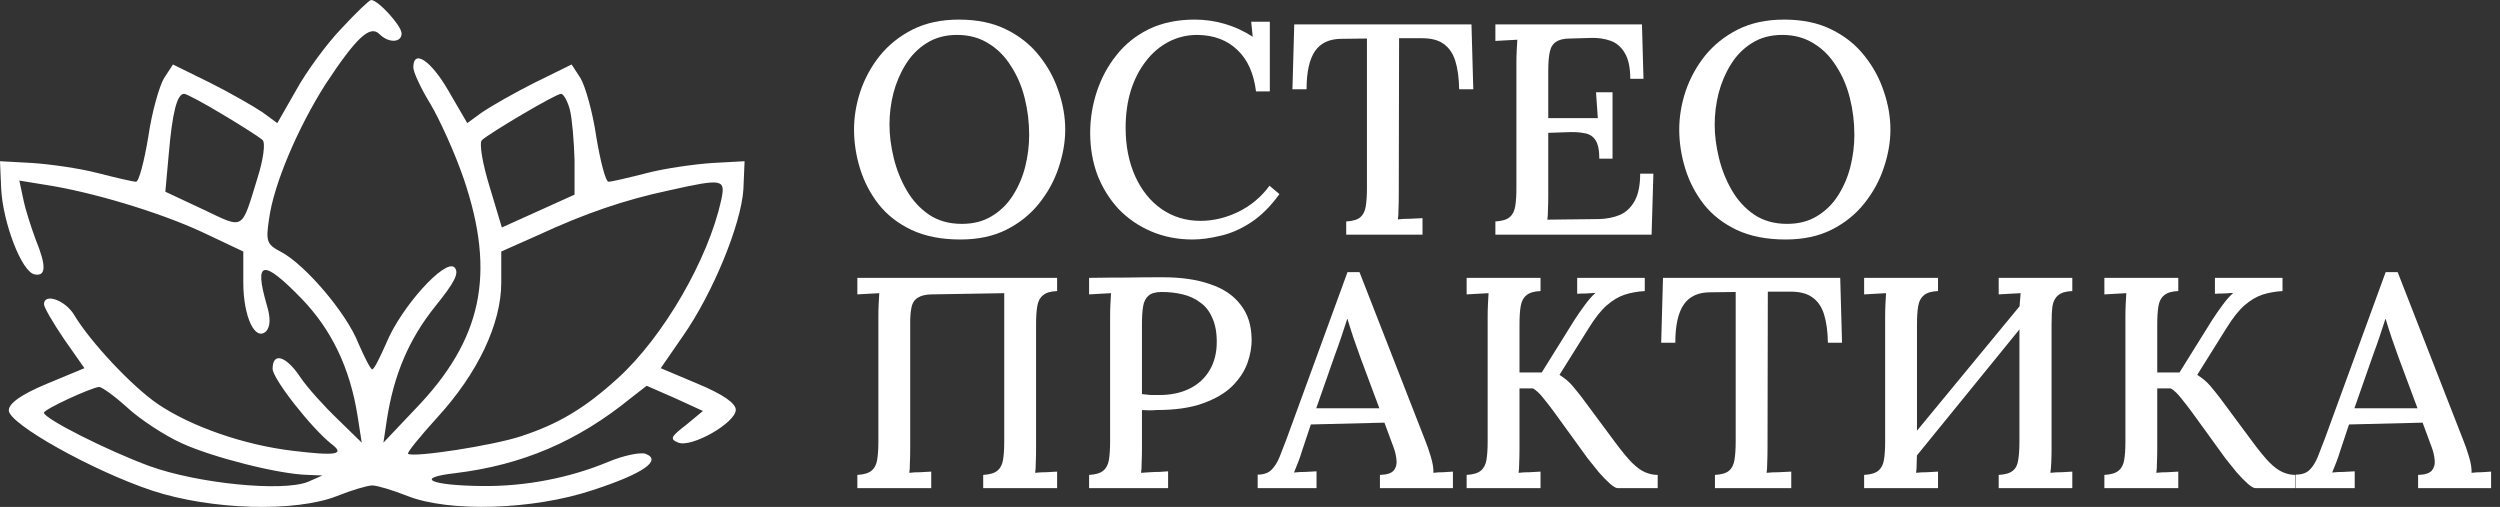 <svg width="217" height="44" viewBox="0 0 217 44" fill="none" xmlns="http://www.w3.org/2000/svg">
<rect x="0" y="0" width="217" height="44" fill="#333333" stroke="none"/>
<path d="M29.617 2.494C28.345 3.817 26.564 6.259 25.699 7.837L24.07 10.687L22.747 9.72C21.984 9.211 19.948 8.04 18.218 7.175L15.012 5.598L14.249 6.768C13.842 7.43 13.18 9.72 12.875 11.857C12.519 13.994 12.061 15.775 11.806 15.775C11.552 15.775 10.025 15.419 8.447 15.012C6.87 14.605 4.326 14.249 2.799 14.147L0 13.994L0.102 16.386C0.254 19.338 1.883 23.612 3.002 23.816C4.02 24.019 4.02 23.052 3.104 20.813C2.748 19.846 2.239 18.32 2.036 17.353L1.679 15.674L3.868 16.03C7.888 16.641 13.689 18.371 17.455 20.101L21.119 21.831V24.528C21.119 27.48 22.137 29.668 23.103 28.752C23.46 28.345 23.511 27.633 23.154 26.462C22.035 22.595 22.798 22.442 26.208 25.953C28.752 28.599 30.381 31.907 31.042 36.131L31.398 38.421L29.312 36.385C28.141 35.266 26.666 33.637 26.055 32.721C24.834 30.889 23.663 30.533 23.663 32.009C23.663 32.874 27.022 37.149 28.752 38.523C29.973 39.439 29.261 39.591 25.444 39.133C21.119 38.624 16.539 36.996 13.689 35.062C11.45 33.536 7.837 29.668 6.463 27.378C5.7 26.055 3.817 25.393 3.817 26.411C3.817 26.666 4.58 27.989 5.547 29.414L7.328 31.958L4.02 33.332C1.832 34.248 0.763 35.011 0.763 35.622C0.763 36.792 8.04 40.864 13.231 42.594C18.371 44.273 25.648 44.477 29.261 43.052C30.533 42.543 31.907 42.136 32.314 42.136C32.721 42.136 34.095 42.543 35.368 43.052C38.981 44.477 46.258 44.273 51.448 42.543C55.825 41.118 57.504 39.947 56.028 39.388C55.57 39.235 54.094 39.54 52.771 40.1C49.464 41.474 45.596 42.237 41.83 42.187C37.301 42.136 35.927 41.474 39.54 41.067C45.342 40.355 50.125 38.319 54.756 34.553L56.13 33.485L58.573 34.553L61.015 35.673L59.54 36.894C58.217 37.912 58.115 38.115 58.878 38.421C60.048 38.879 63.865 36.691 63.865 35.571C63.865 35.011 62.797 34.248 60.608 33.332L57.351 31.958L59.285 29.159C61.88 25.444 64.323 19.49 64.527 16.437L64.629 13.994L61.83 14.147C60.303 14.249 57.758 14.605 56.181 15.012C54.603 15.419 53.077 15.775 52.822 15.775C52.568 15.775 52.11 13.994 51.754 11.857C51.448 9.72 50.787 7.43 50.38 6.768L49.616 5.598L46.41 7.175C44.68 8.04 42.645 9.211 41.881 9.72L40.558 10.687L38.93 7.888C37.403 5.242 35.876 4.224 35.876 5.852C35.876 6.259 36.538 7.684 37.352 9.007C38.166 10.381 39.489 13.282 40.253 15.521C43.052 23.765 41.881 29.465 36.029 35.52L33.281 38.421L33.587 36.385C34.197 32.467 35.52 29.414 37.759 26.615C39.489 24.477 39.897 23.663 39.439 23.205C38.624 22.442 34.808 26.666 33.536 29.77C32.976 31.042 32.467 32.06 32.314 32.06C32.162 32.06 31.653 31.042 31.093 29.77C30.075 27.174 26.513 23.002 24.427 21.882C23.154 21.221 23.052 20.966 23.358 18.981C23.765 15.979 25.851 11.094 28.243 7.328C30.889 3.308 32.111 2.137 32.925 2.952C33.739 3.766 34.859 3.715 34.859 2.901C34.859 2.239 32.823 -3.58603e-07 32.212 -3.58603e-07C32.06 -3.58603e-07 30.889 1.12 29.617 2.494ZM19.389 9.974C21.017 10.941 22.595 11.959 22.798 12.162C23.052 12.417 22.849 13.842 22.391 15.318C20.915 20.101 21.271 19.897 17.607 18.167L14.351 16.641L14.656 13.282C14.961 9.771 15.368 8.142 15.979 8.142C16.183 8.142 17.709 8.956 19.389 9.974ZM49.464 9.516C49.667 10.33 49.82 12.264 49.871 13.893V16.895L46.716 18.32L43.561 19.745L42.492 16.183C41.881 14.198 41.576 12.417 41.83 12.162C42.492 11.552 48.242 8.142 48.7 8.142C48.904 8.142 49.26 8.753 49.464 9.516ZM62.593 17.404C61.473 22.493 57.606 29.21 53.636 32.823C50.787 35.418 48.497 36.792 45.24 37.861C42.797 38.675 35.825 39.744 35.418 39.388C35.317 39.286 36.436 37.912 37.912 36.283C41.474 32.416 43.51 28.09 43.51 24.528V21.831L46.716 20.406C50.787 18.523 54.196 17.353 58.013 16.539C62.797 15.47 63 15.521 62.593 17.404ZM11.094 35.418C12.213 36.436 14.3 37.81 15.775 38.472C18.422 39.693 24.223 41.169 26.716 41.22L27.989 41.271L26.716 41.83C24.528 42.696 17.2 41.983 12.977 40.456C9.364 39.133 3.817 36.334 3.817 35.826C3.817 35.52 7.939 33.637 8.6 33.587C8.855 33.587 9.974 34.401 11.094 35.418Z" fill="white"/>
<path d="M83.361 20.788C81.709 20.788 80.293 20.509 79.111 19.953C77.946 19.397 76.999 18.658 76.269 17.737C75.538 16.798 75 15.764 74.652 14.634C74.304 13.504 74.13 12.374 74.13 11.245C74.13 10.149 74.313 9.046 74.678 7.933C75.061 6.803 75.625 5.769 76.373 4.83C77.138 3.892 78.085 3.135 79.215 2.562C80.362 1.988 81.701 1.701 83.23 1.701C84.83 1.701 86.203 1.988 87.35 2.562C88.515 3.135 89.471 3.9 90.218 4.856C90.966 5.795 91.522 6.821 91.887 7.933C92.269 9.046 92.461 10.149 92.461 11.245C92.461 12.322 92.269 13.426 91.887 14.556C91.522 15.668 90.957 16.703 90.192 17.659C89.445 18.597 88.506 19.354 87.376 19.927C86.246 20.501 84.908 20.788 83.361 20.788ZM83.491 19.432C84.499 19.432 85.368 19.206 86.099 18.754C86.846 18.302 87.454 17.702 87.924 16.955C88.41 16.19 88.767 15.355 88.993 14.452C89.219 13.53 89.332 12.618 89.332 11.714C89.332 10.601 89.201 9.532 88.941 8.507C88.68 7.464 88.28 6.534 87.741 5.717C87.22 4.882 86.568 4.231 85.786 3.761C85.003 3.274 84.1 3.031 83.074 3.031C82.066 3.031 81.188 3.266 80.44 3.735C79.693 4.204 79.085 4.822 78.615 5.586C78.146 6.334 77.79 7.168 77.546 8.089C77.32 8.993 77.207 9.906 77.207 10.827C77.207 11.731 77.329 12.687 77.572 13.695C77.816 14.704 78.189 15.642 78.694 16.511C79.198 17.381 79.841 18.085 80.623 18.623C81.423 19.162 82.379 19.432 83.491 19.432Z" fill="white"/>
<path d="M109.021 7.933C108.83 6.369 108.291 5.169 107.405 4.335C106.518 3.483 105.362 3.049 103.937 3.031C103.033 3.031 102.198 3.231 101.434 3.631C100.669 4.031 100.008 4.596 99.452 5.326C98.896 6.038 98.461 6.89 98.148 7.881C97.853 8.854 97.705 9.923 97.705 11.088C97.705 12.67 97.983 14.078 98.539 15.312C99.096 16.529 99.86 17.476 100.834 18.154C101.825 18.832 102.946 19.171 104.197 19.171C105.31 19.171 106.405 18.91 107.483 18.389C108.578 17.85 109.482 17.094 110.194 16.12L111.055 16.85C110.273 17.928 109.438 18.754 108.552 19.327C107.665 19.901 106.779 20.284 105.892 20.475C105.023 20.683 104.232 20.788 103.519 20.788C102.216 20.788 101.016 20.553 99.921 20.084C98.826 19.614 97.879 18.962 97.079 18.128C96.297 17.276 95.689 16.294 95.254 15.182C94.837 14.052 94.628 12.835 94.628 11.531C94.628 10.315 94.819 9.124 95.202 7.959C95.584 6.794 96.149 5.743 96.897 4.804C97.644 3.848 98.583 3.092 99.713 2.536C100.86 1.979 102.19 1.701 103.702 1.701C104.589 1.701 105.449 1.823 106.283 2.066C107.135 2.31 107.952 2.683 108.734 3.188L108.604 1.884H110.221V7.933H109.021Z" fill="white"/>
<path d="M126.655 7.751C126.638 6.76 126.525 5.934 126.316 5.274C126.108 4.613 125.76 4.118 125.273 3.787C124.804 3.457 124.152 3.301 123.318 3.318H121.441L121.414 16.877C121.414 17.346 121.406 17.772 121.388 18.154C121.388 18.519 121.371 18.815 121.336 19.041C121.666 19.006 122.023 18.988 122.405 18.988C122.805 18.971 123.161 18.954 123.474 18.936V20.37H116.851V19.223C117.425 19.188 117.834 19.067 118.077 18.858C118.32 18.649 118.477 18.337 118.546 17.919C118.616 17.485 118.651 16.955 118.651 16.329V3.344L116.46 3.37C115.4 3.37 114.626 3.726 114.14 4.439C113.653 5.152 113.41 6.256 113.41 7.751H112.184L112.341 2.119H127.724L127.881 7.751H126.655Z" fill="white"/>
<path d="M138.821 13.774C138.821 13.026 138.708 12.487 138.482 12.157C138.273 11.827 137.952 11.627 137.517 11.557C137.083 11.47 136.544 11.444 135.901 11.479L134.388 11.531V16.955C134.388 17.424 134.38 17.841 134.362 18.206C134.362 18.554 134.345 18.841 134.31 19.067L138.795 19.015C139.473 18.997 140.081 18.875 140.62 18.649C141.159 18.406 141.585 17.998 141.898 17.424C142.211 16.85 142.367 16.068 142.367 15.077H143.514L143.358 20.37H129.799V19.223C130.373 19.188 130.781 19.067 131.025 18.858C131.286 18.649 131.451 18.337 131.52 17.919C131.59 17.502 131.624 16.972 131.624 16.329V5.482C131.624 5.1 131.633 4.735 131.651 4.387C131.668 4.022 131.685 3.709 131.703 3.448C131.407 3.466 131.086 3.483 130.738 3.5C130.39 3.518 130.077 3.535 129.799 3.553V2.119H142.523L142.654 6.838H141.507C141.507 5.847 141.341 5.091 141.011 4.569C140.698 4.048 140.281 3.7 139.76 3.527C139.255 3.353 138.708 3.274 138.117 3.292L136.292 3.344C135.753 3.344 135.344 3.44 135.066 3.631C134.788 3.805 134.606 4.1 134.519 4.517C134.432 4.917 134.388 5.465 134.388 6.16V10.254H138.691L138.534 8.011H139.968V13.774H138.821Z" fill="white"/>
<path d="M154.988 20.788C153.337 20.788 151.92 20.509 150.738 19.953C149.573 19.397 148.626 18.658 147.896 17.737C147.166 16.798 146.627 15.764 146.279 14.634C145.932 13.504 145.758 12.374 145.758 11.245C145.758 10.149 145.94 9.046 146.305 7.933C146.688 6.803 147.253 5.769 148 4.83C148.765 3.892 149.712 3.135 150.842 2.562C151.99 1.988 153.328 1.701 154.858 1.701C156.457 1.701 157.83 1.988 158.977 2.562C160.142 3.135 161.098 3.9 161.846 4.856C162.593 5.795 163.149 6.821 163.514 7.933C163.897 9.046 164.088 10.149 164.088 11.245C164.088 12.322 163.897 13.426 163.514 14.556C163.149 15.668 162.584 16.703 161.819 17.659C161.072 18.597 160.133 19.354 159.003 19.927C157.874 20.501 156.535 20.788 154.988 20.788ZM155.118 19.432C156.127 19.432 156.996 19.206 157.726 18.754C158.473 18.302 159.082 17.702 159.551 16.955C160.038 16.19 160.394 15.355 160.62 14.452C160.846 13.53 160.959 12.618 160.959 11.714C160.959 10.601 160.829 9.532 160.568 8.507C160.307 7.464 159.907 6.534 159.369 5.717C158.847 4.882 158.195 4.231 157.413 3.761C156.631 3.274 155.727 3.031 154.701 3.031C153.693 3.031 152.815 3.266 152.068 3.735C151.32 4.204 150.712 4.822 150.243 5.586C149.773 6.334 149.417 7.168 149.174 8.089C148.948 8.993 148.835 9.906 148.835 10.827C148.835 11.731 148.956 12.687 149.2 13.695C149.443 14.704 149.817 15.642 150.321 16.511C150.825 17.381 151.468 18.085 152.25 18.623C153.05 19.162 154.006 19.432 155.118 19.432Z" fill="white"/>
<path d="M74.417 42.37V41.223C74.991 41.188 75.4 41.067 75.643 40.858C75.904 40.65 76.069 40.337 76.138 39.919C76.208 39.502 76.243 38.972 76.243 38.329V27.482C76.243 27.1 76.251 26.735 76.269 26.387C76.286 26.022 76.303 25.709 76.321 25.448C76.025 25.466 75.704 25.483 75.356 25.5C75.008 25.518 74.695 25.535 74.417 25.553V24.119H91.757V25.266C91.2 25.283 90.792 25.405 90.531 25.631C90.27 25.839 90.105 26.152 90.036 26.57C89.966 26.969 89.931 27.5 89.931 28.16V38.877C89.931 39.346 89.923 39.772 89.905 40.154C89.905 40.519 89.888 40.815 89.853 41.041C90.149 41.006 90.47 40.989 90.818 40.989C91.183 40.971 91.496 40.954 91.757 40.936V42.37H85.342V41.223C85.916 41.188 86.325 41.067 86.568 40.858C86.829 40.65 86.994 40.337 87.063 39.919C87.133 39.502 87.168 38.972 87.168 38.329V25.448L80.805 25.553C80.336 25.57 79.971 25.657 79.71 25.813C79.45 25.952 79.267 26.178 79.163 26.491C79.076 26.804 79.024 27.213 79.006 27.717V38.877C79.006 39.346 78.998 39.772 78.98 40.154C78.98 40.519 78.963 40.815 78.928 41.041C79.224 41.006 79.545 40.989 79.893 40.989C80.258 40.971 80.571 40.954 80.832 40.936V42.37H74.417Z" fill="white"/>
<path d="M94.533 41.223C95.107 41.188 95.515 41.067 95.759 40.858C96.019 40.65 96.184 40.337 96.254 39.919C96.323 39.502 96.358 38.972 96.358 38.329V27.482C96.358 27.1 96.367 26.735 96.384 26.387C96.402 26.022 96.419 25.709 96.436 25.448C96.141 25.466 95.819 25.483 95.472 25.5C95.124 25.518 94.811 25.535 94.533 25.553V24.119C95.559 24.101 96.602 24.093 97.662 24.093C98.722 24.075 99.8 24.066 100.895 24.066C102.529 24.066 103.911 24.266 105.041 24.666C106.188 25.049 107.066 25.64 107.674 26.439C108.3 27.221 108.622 28.212 108.639 29.412C108.657 30.09 108.535 30.794 108.274 31.524C108.013 32.236 107.57 32.906 106.944 33.531C106.319 34.14 105.467 34.635 104.389 35.017C103.329 35.4 101.99 35.591 100.374 35.591C100.2 35.608 100 35.617 99.774 35.617C99.565 35.617 99.348 35.608 99.122 35.591V38.877C99.122 39.346 99.113 39.772 99.096 40.154C99.096 40.519 99.079 40.815 99.044 41.041C99.287 41.023 99.548 41.006 99.826 40.989C100.104 40.971 100.374 40.962 100.634 40.962C100.913 40.945 101.165 40.928 101.391 40.91V42.37H94.533V41.223ZM99.122 34.209C99.418 34.244 99.67 34.27 99.878 34.287C100.104 34.287 100.365 34.287 100.66 34.287C101.634 34.287 102.494 34.105 103.242 33.74C103.989 33.375 104.572 32.845 104.989 32.149C105.406 31.454 105.615 30.628 105.615 29.672C105.615 28.838 105.484 28.143 105.223 27.586C104.98 27.013 104.632 26.57 104.18 26.257C103.746 25.926 103.242 25.692 102.668 25.553C102.095 25.414 101.486 25.344 100.843 25.344C100.322 25.344 99.939 25.448 99.696 25.657C99.452 25.866 99.296 26.17 99.226 26.57C99.157 26.969 99.122 27.482 99.122 28.108V34.209Z" fill="white"/>
<path d="M109.166 42.37V41.197C109.687 41.197 110.087 41.058 110.365 40.78C110.643 40.502 110.878 40.128 111.069 39.659C111.26 39.172 111.469 38.633 111.695 38.042L116.962 23.623H118.005L123.715 38.251C123.854 38.581 124.01 39.033 124.184 39.606C124.358 40.163 124.436 40.641 124.419 41.041C124.714 41.006 125.001 40.989 125.279 40.989C125.575 40.971 125.853 40.954 126.114 40.936V42.37H119.778V41.223C120.386 41.206 120.786 41.075 120.977 40.832C121.186 40.571 121.264 40.258 121.212 39.893C121.177 39.528 121.09 39.163 120.951 38.798L120.169 36.686L113.781 36.843L113.024 39.111C112.92 39.459 112.807 39.789 112.686 40.102C112.564 40.415 112.442 40.719 112.32 41.014C112.633 40.98 112.964 40.962 113.311 40.962C113.676 40.945 113.998 40.928 114.276 40.91V42.37H109.166ZM114.25 35.435H119.726L118.083 31.028C117.874 30.454 117.674 29.89 117.483 29.333C117.292 28.76 117.118 28.212 116.962 27.691H116.936C116.797 28.125 116.64 28.603 116.466 29.125C116.292 29.646 116.093 30.211 115.867 30.82L114.25 35.435Z" fill="white"/>
<path d="M127.304 42.37V41.223C127.878 41.188 128.286 41.067 128.529 40.858C128.79 40.65 128.955 40.337 129.025 39.919C129.094 39.502 129.129 38.972 129.129 38.329V27.482C129.129 27.1 129.138 26.735 129.155 26.387C129.173 26.022 129.19 25.709 129.207 25.448C128.912 25.466 128.59 25.483 128.243 25.5C127.895 25.518 127.582 25.535 127.304 25.553V24.119H133.718V25.266C133.162 25.283 132.753 25.405 132.493 25.631C132.232 25.839 132.067 26.152 131.997 26.57C131.928 26.969 131.893 27.5 131.893 28.16V32.332H133.822L136.665 27.769C136.925 27.369 137.221 26.943 137.551 26.491C137.881 26.039 138.194 25.683 138.49 25.422C138.229 25.44 137.951 25.457 137.655 25.474C137.377 25.474 137.125 25.483 136.899 25.5V24.119H142.766V25.266C142.14 25.301 141.558 25.405 141.019 25.579C140.497 25.753 139.985 26.057 139.481 26.491C138.976 26.926 138.446 27.595 137.89 28.499L135.361 32.541C135.813 32.819 136.186 33.132 136.482 33.479C136.777 33.827 137.064 34.183 137.342 34.548L140.185 38.381C140.741 39.129 141.219 39.711 141.619 40.128C142.036 40.545 142.427 40.832 142.792 40.989C143.157 41.145 143.522 41.223 143.887 41.223V42.37H140.419C140.263 42.37 140.037 42.24 139.741 41.979C139.446 41.718 139.124 41.388 138.777 40.989C138.446 40.589 138.125 40.189 137.812 39.789L134.865 35.721C134.57 35.322 134.266 34.931 133.953 34.548C133.657 34.166 133.362 33.888 133.066 33.714H131.893V38.877C131.893 39.346 131.884 39.772 131.867 40.154C131.867 40.519 131.849 40.815 131.815 41.041C132.11 41.006 132.432 40.989 132.779 40.989C133.145 40.971 133.457 40.954 133.718 40.936V42.37H127.304Z" fill="white"/>
<path d="M158.662 29.75C158.645 28.76 158.532 27.934 158.323 27.273C158.115 26.613 157.767 26.118 157.28 25.787C156.811 25.457 156.159 25.301 155.325 25.318H153.447L153.421 38.877C153.421 39.346 153.413 39.772 153.395 40.154C153.395 40.519 153.378 40.815 153.343 41.041C153.673 41.006 154.03 40.989 154.412 40.989C154.812 40.971 155.168 40.954 155.481 40.936V42.37H148.858V41.223C149.432 41.188 149.841 41.067 150.084 40.858C150.327 40.65 150.484 40.337 150.553 39.919C150.623 39.485 150.658 38.955 150.658 38.329V25.344L148.467 25.37C147.407 25.37 146.633 25.726 146.147 26.439C145.66 27.152 145.417 28.256 145.417 29.75H144.191L144.348 24.119H159.731L159.888 29.75H158.662Z" fill="white"/>
<path d="M168.22 25.266C167.664 25.283 167.256 25.405 166.995 25.631C166.734 25.839 166.569 26.152 166.5 26.57C166.43 26.969 166.395 27.5 166.395 28.16V38.877C166.395 39.346 166.387 39.772 166.369 40.154C166.369 40.519 166.352 40.815 166.317 41.041C166.613 41.006 166.934 40.989 167.282 40.989C167.647 40.971 167.96 40.954 168.22 40.936V42.37H161.806V41.223C162.38 41.188 162.788 41.067 163.032 40.858C163.292 40.65 163.458 40.337 163.527 39.919C163.597 39.502 163.631 38.972 163.631 38.329V27.482C163.631 27.1 163.64 26.735 163.657 26.387C163.675 26.022 163.692 25.709 163.71 25.448C163.414 25.466 163.093 25.483 162.745 25.5C162.397 25.518 162.084 25.535 161.806 25.553V24.119H168.22V25.266ZM179.876 25.266C179.319 25.283 178.911 25.405 178.65 25.631C178.389 25.839 178.224 26.152 178.155 26.57C178.103 26.969 178.076 27.5 178.076 28.16V38.877C178.076 39.346 178.068 39.772 178.05 40.154C178.033 40.519 178.007 40.815 177.972 41.041C178.285 41.006 178.615 40.989 178.963 40.989C179.311 40.971 179.615 40.954 179.876 40.936V42.37H173.487V41.223C174.061 41.188 174.47 41.067 174.713 40.858C174.974 40.65 175.13 40.337 175.182 39.919C175.252 39.502 175.287 38.972 175.287 38.329V27.482C175.287 27.1 175.295 26.735 175.313 26.387C175.347 26.022 175.373 25.709 175.391 25.448C175.078 25.466 174.748 25.483 174.4 25.5C174.052 25.518 173.748 25.535 173.487 25.553V24.119H179.876V25.266ZM176.408 25.24L177.294 26.126L165.013 41.223L164.023 40.258L176.408 25.24Z" fill="white"/>
<path d="M182.66 42.37V41.223C183.234 41.188 183.643 41.067 183.886 40.858C184.147 40.65 184.312 40.337 184.381 39.919C184.451 39.502 184.486 38.972 184.486 38.329V27.482C184.486 27.1 184.494 26.735 184.512 26.387C184.529 26.022 184.546 25.709 184.564 25.448C184.268 25.466 183.947 25.483 183.599 25.5C183.251 25.518 182.939 25.535 182.66 25.553V24.119H189.075V25.266C188.518 25.283 188.11 25.405 187.849 25.631C187.588 25.839 187.423 26.152 187.354 26.57C187.284 26.969 187.249 27.5 187.249 28.16V32.332H189.179L192.021 27.769C192.282 27.369 192.577 26.943 192.908 26.491C193.238 26.039 193.551 25.683 193.846 25.422C193.585 25.44 193.307 25.457 193.012 25.474C192.734 25.474 192.482 25.483 192.256 25.5V24.119H198.122V25.266C197.497 25.301 196.914 25.405 196.375 25.579C195.854 25.753 195.341 26.057 194.837 26.491C194.333 26.926 193.803 27.595 193.246 28.499L190.717 32.541C191.169 32.819 191.543 33.132 191.838 33.479C192.134 33.827 192.421 34.183 192.699 34.548L195.541 38.381C196.097 39.129 196.575 39.711 196.975 40.128C197.392 40.545 197.783 40.832 198.148 40.989C198.513 41.145 198.878 41.223 199.244 41.223V42.37H195.776C195.619 42.37 195.393 42.24 195.098 41.979C194.802 41.718 194.481 41.388 194.133 40.989C193.803 40.589 193.481 40.189 193.168 39.789L190.222 35.721C189.926 35.322 189.622 34.931 189.309 34.548C189.014 34.166 188.718 33.888 188.423 33.714H187.249V38.877C187.249 39.346 187.241 39.772 187.223 40.154C187.223 40.519 187.206 40.815 187.171 41.041C187.467 41.006 187.788 40.989 188.136 40.989C188.501 40.971 188.814 40.954 189.075 40.936V42.37H182.66Z" fill="white"/>
<path d="M199.279 42.37V41.197C199.8 41.197 200.2 41.058 200.478 40.78C200.756 40.502 200.991 40.128 201.182 39.659C201.374 39.172 201.582 38.633 201.808 38.042L207.075 23.623H208.118L213.828 38.251C213.967 38.581 214.124 39.033 214.298 39.606C214.471 40.163 214.55 40.641 214.532 41.041C214.828 41.006 215.115 40.989 215.393 40.989C215.688 40.971 215.966 40.954 216.227 40.936V42.37H209.891V41.223C210.499 41.206 210.899 41.075 211.091 40.832C211.299 40.571 211.377 40.258 211.325 39.893C211.29 39.528 211.203 39.163 211.064 38.798L210.282 36.686L203.894 36.843L203.138 39.111C203.034 39.459 202.921 39.789 202.799 40.102C202.677 40.415 202.556 40.719 202.434 41.014C202.747 40.98 203.077 40.962 203.425 40.962C203.79 40.945 204.111 40.928 204.389 40.91V42.37H199.279ZM204.363 35.435H209.839L208.196 31.028C207.988 30.454 207.788 29.89 207.597 29.333C207.405 28.76 207.232 28.212 207.075 27.691H207.049C206.91 28.125 206.754 28.603 206.58 29.125C206.406 29.646 206.206 30.211 205.98 30.82L204.363 35.435Z" fill="white"/>
</svg>
